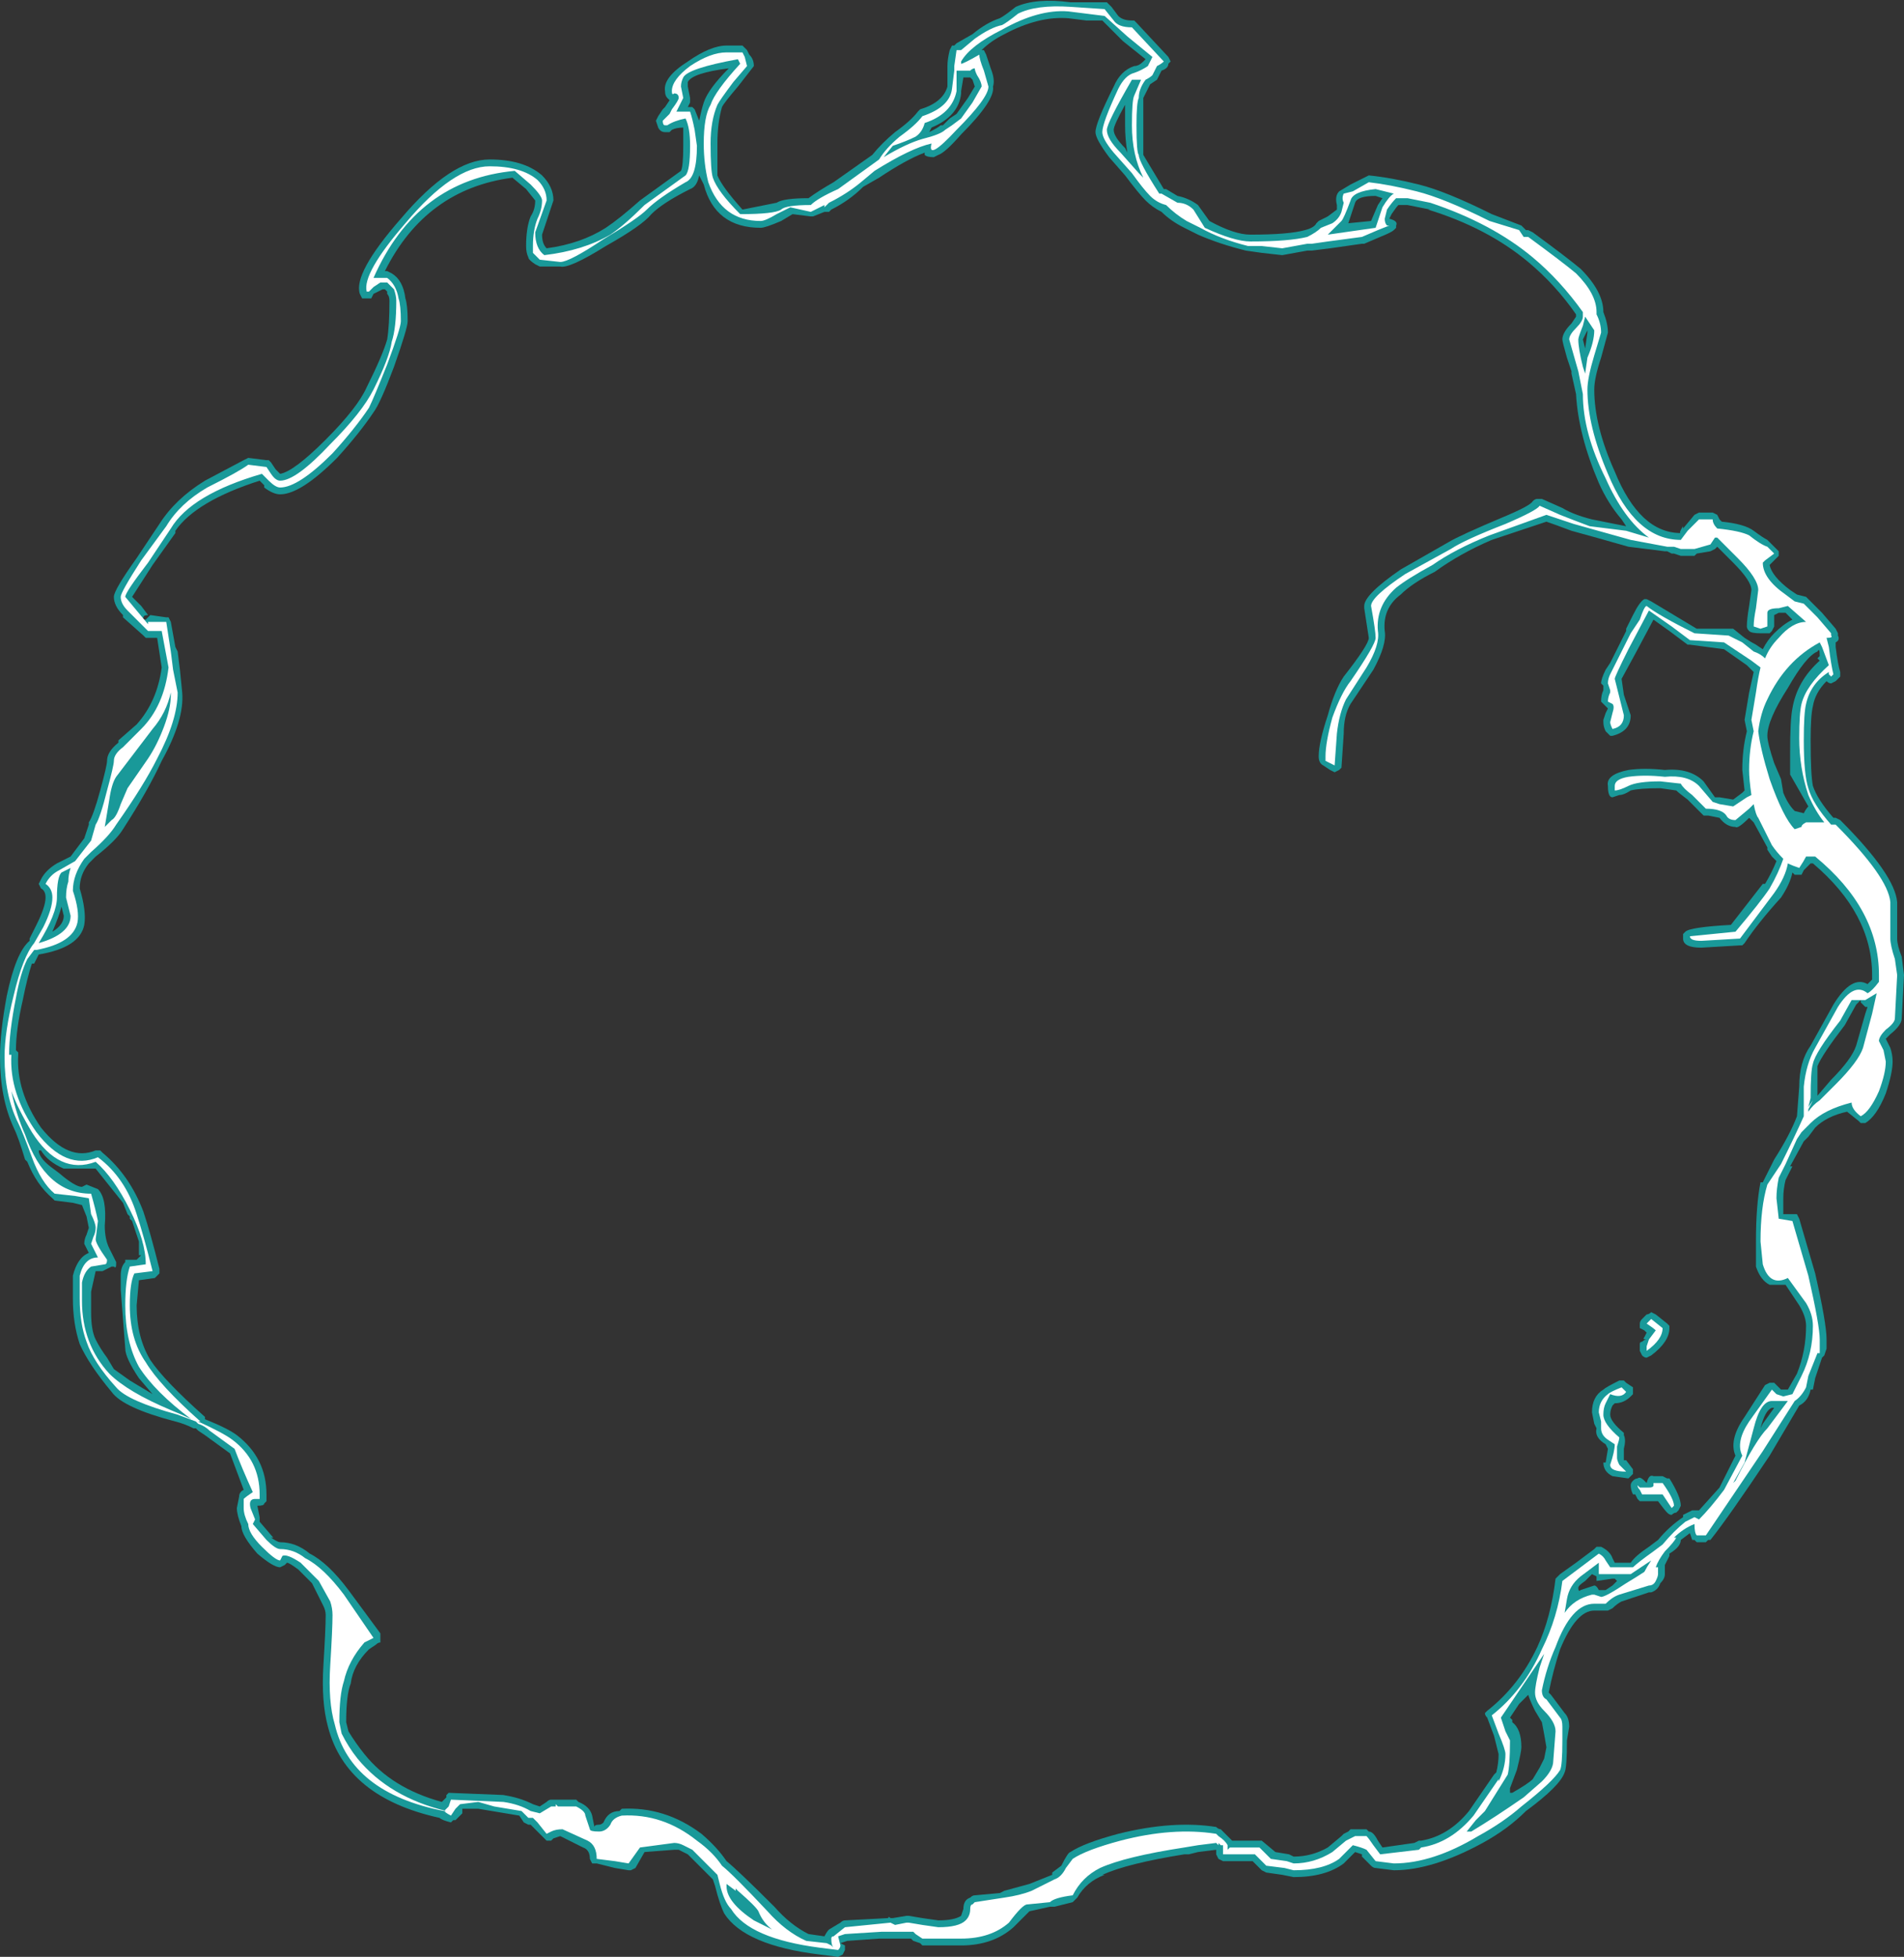 <?xml version="1.0" encoding="UTF-8" standalone="no"?>
<svg xmlns:ffdec="https://www.free-decompiler.com/flash" xmlns:xlink="http://www.w3.org/1999/xlink" ffdec:objectType="shape" height="42.95px" width="41.8px" xmlns="http://www.w3.org/2000/svg">
  <rect width="100%" height="100%" fill="#333333" stroke="none"/>
  <g transform="matrix(1.0, 0.0, 0.0, 1.0, 14.95, 21.85)">
    <path d="M16.2 -17.8 Q16.8 -17.65 17.8 -17.15 L18.45 -16.9 18.55 -16.8 18.6 -16.8 18.7 -16.75 Q19.45 -16.2 19.75 -15.95 20.25 -15.45 20.25 -15.0 20.35 -14.75 20.35 -14.55 L20.2 -14.0 Q20.05 -13.55 20.05 -13.3 20.05 -12.5 20.5 -11.5 21.05 -10.15 21.95 -10.15 21.9 -10.15 22.0 -10.3 L22.0 -10.25 22.25 -10.55 22.35 -10.6 22.65 -10.6 22.75 -10.55 22.8 -10.45 22.85 -10.4 Q23.35 -10.35 23.55 -10.2 23.75 -10.05 23.85 -10.0 L24.1 -9.75 24.1 -9.65 23.9 -9.45 Q23.95 -9.2 24.35 -8.9 L24.5 -8.8 24.7 -8.75 25.05 -8.4 25.35 -8.05 25.4 -7.95 25.4 -7.9 Q25.45 -7.8 25.35 -7.75 L25.35 -7.65 Q25.4 -7.25 25.45 -7.1 L25.45 -7.0 25.35 -6.9 25.25 -6.85 Q25.2 -6.85 25.15 -6.9 24.9 -6.65 24.85 -6.35 24.8 -6.15 24.8 -5.6 24.8 -4.85 24.85 -4.6 24.95 -4.3 25.3 -3.9 L25.35 -3.9 25.45 -3.85 Q26.65 -2.65 26.7 -2.05 L26.7 -1.25 Q26.7 -1.1 26.8 -0.85 L26.85 -0.45 26.8 0.5 Q26.8 0.65 26.55 0.85 L26.45 0.95 26.55 1.15 Q26.6 1.3 26.6 1.45 26.6 1.7 26.45 2.15 26.25 2.65 26.0 2.8 L25.9 2.8 25.85 2.75 25.6 2.55 Q25.15 2.65 24.9 2.9 L24.75 3.1 24.65 3.2 24.35 3.75 24.4 3.75 24.25 4.05 Q24.2 4.25 24.2 4.45 L24.2 4.8 24.5 4.8 24.55 4.9 24.9 6.1 Q25.15 7.2 25.15 7.55 L25.15 7.75 25.1 7.9 25.05 7.95 24.9 8.4 24.85 8.65 24.8 8.65 Q24.75 8.9 24.55 9.0 L23.9 10.1 Q23.0 11.45 22.6 11.95 L22.55 11.95 22.5 12.0 22.3 12.0 22.25 11.95 22.2 11.95 22.15 11.8 21.95 11.95 Q21.95 12.1 21.7 12.25 L21.7 12.3 21.6 12.5 21.6 12.7 Q21.6 12.8 21.5 12.9 21.45 13.05 21.3 13.1 L21.25 13.1 20.65 13.3 Q20.55 13.35 20.45 13.45 L20.35 13.5 20.05 13.5 Q19.65 13.5 19.3 14.35 19.15 14.8 19.05 15.3 L19.1 15.35 19.4 15.75 Q19.5 15.85 19.5 16.05 L19.45 16.35 Q19.45 16.95 19.4 17.05 19.3 17.35 18.55 17.9 18.15 18.3 17.6 18.6 16.5 19.2 15.65 19.2 L15.25 19.15 Q15.2 19.15 15.15 19.1 L14.95 18.9 14.95 18.85 14.8 18.8 14.55 19.05 Q14.15 19.35 13.45 19.35 L13.2 19.3 12.85 19.25 12.75 19.2 12.55 19.0 11.9 19.0 11.8 18.95 11.75 18.85 11.75 18.75 11.35 18.8 11.15 18.85 11.05 18.85 Q9.8 19.05 9.25 19.3 L9.3 19.3 Q8.9 19.45 8.7 19.8 L8.6 19.9 8.2 20.0 8.1 20.0 7.65 20.1 7.3 20.45 Q6.85 20.85 6.15 20.85 L5.3 20.85 5.25 20.8 5.1 20.75 5.05 20.7 4.35 20.7 3.65 20.75 3.5 20.8 3.6 20.85 3.6 20.95 3.55 21.05 3.45 21.1 3.05 21.05 Q1.4 20.85 0.95 20.15 0.85 19.95 0.75 19.55 L0.7 19.4 0.15 18.85 -0.05 18.75 -0.15 18.75 -0.8 18.8 -1.0 19.15 -1.1 19.2 -1.15 19.2 -1.45 19.15 -1.85 19.05 Q-1.9 19.05 -1.95 19.05 L-2.0 18.95 Q-2.0 18.75 -2.15 18.7 L-2.65 18.45 -2.8 18.5 -2.85 18.55 -2.95 18.55 -3.3 18.2 -3.35 18.2 -3.45 18.15 -3.55 18.0 -4.45 17.85 -4.8 17.85 -4.8 17.95 -4.95 18.1 -5.0 18.1 -5.05 18.15 Q-5.25 18.1 -5.3 18.05 -7.35 17.6 -7.75 16.05 -7.9 15.5 -7.85 14.7 -7.8 13.9 -7.8 13.6 -7.8 13.5 -7.85 13.4 L-8.1 12.9 -8.4 12.6 Q-8.6 12.45 -8.65 12.45 L-8.7 12.5 -8.8 12.55 Q-8.95 12.55 -9.3 12.25 -9.65 11.85 -9.65 11.65 -9.75 11.4 -9.75 11.25 L-9.7 11.0 Q-9.7 10.9 -9.6 10.85 L-9.9 10.05 -10.45 9.65 -10.6 9.55 -10.65 9.5 -10.7 9.5 Q-10.9 9.4 -11.1 9.35 -12.25 9.05 -12.5 8.7 -13.0 8.1 -13.2 7.65 -13.35 7.2 -13.35 6.65 -13.35 6.25 -13.35 6.15 -13.25 5.75 -13.0 5.65 L-13.1 5.45 Q-13.1 5.35 -13.05 5.25 L-13.0 5.1 -13.05 4.85 -13.15 4.6 -13.35 4.55 -13.75 4.5 -13.8 4.45 Q-14.15 4.15 -14.35 3.65 L-14.4 3.6 Q-14.55 3.1 -14.65 2.9 -14.95 2.25 -14.95 1.35 -14.95 0.8 -14.8 0.0 -14.6 -0.95 -14.3 -1.2 L-14.3 -1.25 -14.15 -1.55 Q-13.95 -1.95 -13.95 -2.15 -13.95 -2.3 -14.05 -2.35 L-14.1 -2.45 -14.05 -2.55 Q-13.95 -2.75 -13.7 -2.9 L-13.4 -3.05 -13.1 -3.45 -13.0 -3.75 -13.0 -3.8 Q-12.9 -3.95 -12.75 -4.5 -12.6 -5.05 -12.6 -5.15 -12.6 -5.35 -12.35 -5.55 L-12.35 -5.6 -11.95 -5.95 Q-11.5 -6.45 -11.4 -7.2 L-11.5 -7.85 -11.75 -7.85 -11.8 -7.9 -12.25 -8.3 -12.25 -8.35 Q-12.45 -8.55 -12.45 -8.75 -12.45 -8.9 -11.95 -9.6 L-11.45 -10.35 Q-11.1 -10.9 -10.45 -11.3 L-9.6 -11.75 -9.5 -11.8 -9.1 -11.75 -9.05 -11.75 -9.0 -11.7 -8.9 -11.55 -8.8 -11.45 Q-8.5 -11.5 -7.8 -12.2 -7.1 -12.9 -6.9 -13.35 -6.55 -14.05 -6.45 -14.4 -6.4 -14.7 -6.4 -15.25 -6.4 -15.35 -6.45 -15.4 L-6.45 -15.45 -6.5 -15.5 -6.55 -15.5 -6.75 -15.4 -6.8 -15.3 -7.0 -15.3 -7.05 -15.4 Q-7.2 -15.85 -6.15 -17.05 -5.05 -18.35 -4.2 -18.35 -3.45 -18.35 -3.05 -18.0 -2.8 -17.75 -2.8 -17.45 L-3.05 -16.7 Q-3.05 -16.5 -2.95 -16.4 -2.2 -16.5 -1.65 -16.85 -1.35 -17.05 -0.9 -17.45 -0.35 -17.85 0.0 -18.1 0.05 -18.2 0.05 -18.65 L0.05 -19.05 Q-0.1 -19.05 -0.2 -19.0 L-0.25 -18.95 -0.35 -18.95 Q-0.45 -18.95 -0.5 -19.05 L-0.55 -19.2 -0.5 -19.3 -0.4 -19.45 -0.35 -19.5 -0.25 -19.65 -0.3 -19.7 Q-0.35 -19.75 -0.35 -19.85 -0.4 -20.15 0.15 -20.5 0.65 -20.85 1.0 -20.85 L1.35 -20.85 1.45 -20.75 1.5 -20.65 Q1.6 -20.55 1.6 -20.4 L1.25 -19.95 Q0.95 -19.6 0.9 -19.5 0.8 -19.15 0.8 -18.7 0.8 -18.15 0.8 -18.0 0.9 -17.75 1.35 -17.25 L2.1 -17.4 Q2.25 -17.5 2.8 -17.5 3.0 -17.65 3.35 -17.85 L4.2 -18.45 Q4.4 -18.7 4.7 -18.95 5.05 -19.2 5.2 -19.4 L5.25 -19.45 Q5.75 -19.6 5.85 -19.95 L5.85 -20.4 Q5.85 -20.55 5.9 -20.75 L5.95 -20.85 6.0 -20.85 6.05 -20.9 6.4 -21.1 Q6.7 -21.35 7.0 -21.45 7.1 -21.5 7.35 -21.7 7.8 -21.9 8.55 -21.8 L9.35 -21.8 9.45 -21.7 9.6 -21.5 Q9.7 -21.4 9.9 -21.4 L9.95 -21.4 10.0 -21.35 10.7 -20.6 10.75 -20.5 10.7 -20.45 Q10.7 -20.35 10.55 -20.3 L10.45 -20.1 10.3 -20.0 10.15 -19.7 Q10.15 -19.6 10.15 -19.1 L10.15 -18.45 10.6 -17.7 10.65 -17.7 10.9 -17.55 Q11.15 -17.5 11.35 -17.35 L11.6 -17.0 Q12.15 -16.7 12.5 -16.7 13.35 -16.7 13.7 -16.8 13.9 -16.85 13.95 -16.95 L14.0 -17.0 14.2 -17.1 14.4 -17.25 14.4 -17.35 Q14.35 -17.55 14.45 -17.65 L14.7 -17.8 15.1 -18.0 Q15.6 -17.95 16.2 -17.8 M13.75 -16.35 L13.2 -16.25 12.75 -16.3 12.4 -16.35 Q11.8 -16.5 11.35 -16.7 L11.05 -16.85 Q10.75 -17.0 10.55 -17.2 10.35 -17.3 10.2 -17.45 10.05 -17.6 9.75 -18.0 L9.4 -18.4 Q9.1 -18.8 9.1 -18.95 9.1 -19.15 9.5 -19.95 9.65 -20.3 9.95 -20.4 10.05 -20.4 10.15 -20.5 L10.2 -20.55 9.7 -20.95 9.25 -21.4 8.9 -21.4 8.5 -21.45 Q7.85 -21.5 7.1 -21.1 6.8 -20.95 6.6 -20.75 L6.65 -20.75 6.7 -20.65 6.8 -20.35 Q6.9 -20.1 6.85 -19.95 6.9 -19.65 6.15 -18.9 5.8 -18.5 5.65 -18.45 L5.55 -18.4 Q5.4 -18.4 5.35 -18.45 L5.35 -18.5 Q4.95 -18.35 4.35 -17.95 L4.0 -17.75 Q3.7 -17.45 3.3 -17.25 L3.25 -17.2 Q3.2 -17.2 3.15 -17.2 L2.9 -17.1 2.85 -17.1 2.45 -17.15 2.2 -17.0 Q1.85 -16.85 1.75 -16.85 0.75 -16.85 0.5 -17.8 L0.4 -18.0 Q0.35 -17.75 0.2 -17.7 -0.4 -17.4 -0.65 -17.15 -0.85 -16.9 -1.65 -16.45 -2.45 -15.95 -2.65 -16.0 L-3.1 -16.0 -3.2 -16.05 Q-3.35 -16.15 -3.35 -16.2 -3.4 -16.3 -3.4 -16.45 -3.4 -16.85 -3.3 -17.1 -3.2 -17.25 -3.2 -17.45 L-3.4 -17.7 -3.7 -17.95 Q-5.6 -17.7 -6.5 -15.9 L-6.45 -15.9 -6.35 -15.85 Q-6.1 -15.7 -6.05 -15.3 -6.0 -15.15 -6.0 -14.8 -6.0 -14.65 -6.3 -13.8 -6.6 -13.0 -6.75 -12.8 -7.05 -12.35 -7.55 -11.8 -8.35 -11.0 -8.8 -11.0 -8.95 -11.0 -9.15 -11.15 L-9.15 -11.2 -9.25 -11.3 Q-10.65 -10.85 -11.1 -10.2 L-11.1 -10.15 -11.6 -9.45 -12.05 -8.75 -11.85 -8.55 -11.7 -8.35 Q-11.8 -8.35 -11.8 -8.3 L-11.85 -8.15 -11.8 -8.2 -11.8 -8.25 -11.75 -8.25 -11.65 -8.35 -11.3 -8.3 -11.25 -8.3 -11.2 -8.2 -11.1 -7.65 -11.05 -7.55 -11.0 -7.15 -10.95 -6.65 Q-10.9 -6.05 -11.4 -5.15 -11.7 -4.5 -12.25 -3.65 -12.4 -3.4 -12.85 -3.05 L-13.0 -2.9 Q-13.2 -2.65 -13.2 -2.35 -13.05 -1.85 -13.1 -1.55 -13.2 -1.05 -14.1 -0.9 L-14.2 -0.7 -14.25 -0.7 Q-14.35 -0.4 -14.45 0.1 -14.6 0.75 -14.6 1.2 L-14.55 1.25 -14.55 1.3 Q-14.6 2.1 -14.05 2.9 -13.45 3.65 -12.85 3.4 L-12.75 3.4 -12.7 3.45 Q-12.1 3.95 -11.8 4.75 -11.65 5.2 -11.45 6.0 L-11.45 6.1 -11.55 6.2 -11.9 6.25 -11.95 6.8 Q-11.95 7.5 -11.65 8.0 -11.35 8.45 -10.45 9.25 L-10.45 9.3 Q-9.95 9.5 -9.75 9.65 -9.1 10.15 -9.1 10.95 L-9.1 11.0 Q-9.1 11.05 -9.1 11.1 L-9.15 11.15 Q-9.15 11.2 -9.3 11.2 L-9.25 11.45 -9.25 11.55 -8.95 11.9 -9.0 11.9 Q-8.85 12.0 -8.8 12.0 -8.45 12.0 -8.15 12.25 -7.75 12.45 -7.3 13.05 L-6.6 14.0 Q-6.6 14.05 -6.6 14.1 L-6.6 14.2 Q-6.65 14.2 -6.7 14.25 L-6.85 14.35 Q-7.2 14.7 -7.25 15.1 -7.35 15.35 -7.35 15.95 L-7.3 16.15 Q-7.15 16.4 -6.95 16.65 -6.35 17.4 -5.25 17.7 L-5.15 17.6 -5.15 17.55 -5.1 17.5 -3.85 17.55 -3.9 17.55 Q-3.55 17.6 -3.25 17.75 L-3.1 17.8 -2.95 17.7 Q-2.9 17.65 -2.85 17.65 L-2.3 17.65 -2.25 17.7 Q-2.0 17.8 -1.95 18.0 L-1.9 18.25 Q-1.9 18.2 -1.8 18.2 -1.75 18.2 -1.7 18.15 -1.6 17.9 -1.35 17.9 L-1.3 17.85 Q-0.35 17.8 0.45 18.4 0.8 18.7 1.0 19.0 1.25 19.2 2.05 20.0 2.4 20.4 2.8 20.6 L3.15 20.65 Q3.2 20.55 3.25 20.5 L3.5 20.35 Q3.55 20.3 3.6 20.3 L4.55 20.25 Q4.55 20.2 4.6 20.25 L4.65 20.25 4.95 20.2 5.0 20.2 5.3 20.25 5.65 20.3 Q6.0 20.3 6.15 20.2 L6.2 20.05 Q6.2 19.85 6.35 19.8 6.4 19.75 6.45 19.75 L7.0 19.7 7.1 19.65 7.65 19.5 8.15 19.3 8.15 19.25 8.35 19.1 Q8.5 18.8 8.55 18.8 8.85 18.6 9.6 18.4 10.8 18.1 11.75 18.25 11.8 18.3 11.85 18.3 L11.9 18.35 Q12.0 18.45 12.1 18.55 L12.75 18.55 13.05 18.8 13.35 18.85 13.45 18.9 Q13.85 18.9 14.2 18.7 L14.5 18.45 14.55 18.4 14.65 18.35 14.7 18.3 15.05 18.3 15.1 18.35 Q15.2 18.35 15.3 18.55 L15.4 18.7 16.1 18.6 16.2 18.55 16.25 18.55 Q16.85 18.45 17.3 17.9 L17.85 17.1 17.9 17.05 Q17.95 16.85 17.95 16.65 L17.85 16.25 17.7 15.85 Q17.65 15.8 17.65 15.75 L17.7 15.7 Q18.4 15.15 18.8 14.3 19.1 13.65 19.2 12.8 L19.3 12.7 19.65 12.45 20.05 12.15 20.1 12.1 20.2 12.1 Q20.4 12.2 20.45 12.35 L20.5 12.45 20.85 12.45 Q20.95 12.3 21.25 12.1 L21.45 11.95 Q21.7 11.65 22.0 11.45 L22.0 11.4 22.2 11.3 22.35 11.3 22.8 10.8 23.15 10.1 Q23.0 9.75 23.35 9.25 L23.8 8.55 23.9 8.5 24.0 8.5 Q24.05 8.55 24.15 8.65 L24.3 8.65 24.5 8.3 Q24.7 7.8 24.7 7.25 24.7 7.05 24.55 6.8 L24.25 6.35 23.9 6.35 Q23.7 6.25 23.6 5.95 L23.6 5.4 Q23.6 4.6 23.7 4.1 L23.75 4.1 24.0 3.6 Q24.35 3.05 24.5 2.65 L24.55 2.0 Q24.55 1.45 24.8 1.1 L25.3 0.2 Q25.7 -0.45 26.05 -0.25 L26.15 -0.35 26.15 -0.45 Q26.15 -1.8 24.85 -2.9 L24.8 -2.9 24.65 -2.75 24.6 -2.65 Q24.55 -2.65 24.5 -2.65 L24.45 -2.65 24.4 -2.7 Q24.35 -2.45 24.15 -2.15 23.65 -1.6 23.35 -1.15 L23.3 -1.1 23.25 -1.1 22.4 -1.05 Q22.0 -1.05 22.0 -1.25 L22.0 -1.35 22.05 -1.4 Q22.15 -1.5 23.05 -1.55 L23.75 -2.45 23.8 -2.45 Q23.95 -2.7 24.05 -2.95 L23.95 -3.05 23.85 -3.2 23.85 -3.25 23.55 -3.8 23.45 -3.9 Q23.2 -3.65 23.15 -3.7 22.95 -3.7 22.8 -3.9 L22.55 -3.95 22.45 -3.95 22.1 -4.3 Q21.9 -4.45 21.85 -4.5 L21.5 -4.55 Q21.05 -4.55 20.85 -4.5 20.7 -4.4 20.6 -4.4 L20.45 -4.35 Q20.35 -4.35 20.35 -4.6 20.3 -4.85 20.8 -4.95 21.15 -5.0 21.6 -4.95 22.15 -5.0 22.45 -4.7 L22.7 -4.35 22.8 -4.35 23.1 -4.3 23.3 -4.45 23.35 -4.5 23.3 -4.95 Q23.3 -5.4 23.4 -5.8 L23.35 -6.05 23.45 -6.65 23.55 -7.1 23.4 -7.25 22.9 -7.6 22.15 -7.7 22.1 -7.7 21.7 -8.0 21.35 -8.25 20.95 -7.5 20.65 -6.95 20.7 -6.6 20.85 -6.15 Q20.85 -5.8 20.45 -5.7 L20.4 -5.7 20.3 -5.8 Q20.25 -5.9 20.25 -6.0 L20.25 -6.05 20.3 -6.2 20.35 -6.3 20.2 -6.45 Q20.2 -6.6 20.25 -6.7 L20.25 -6.8 20.2 -6.85 Q20.2 -6.95 20.3 -7.15 L20.4 -7.3 20.75 -8.0 20.75 -8.05 20.9 -8.35 Q21.05 -8.65 21.15 -8.7 L21.2 -8.7 21.3 -8.65 Q21.55 -8.5 22.3 -8.05 L23.1 -8.05 23.35 -7.85 Q23.5 -7.75 23.6 -7.7 L23.75 -7.6 Q23.85 -7.8 24.0 -7.95 24.2 -8.15 24.4 -8.25 L24.25 -8.4 24.1 -8.4 24.0 -8.35 24.0 -8.1 23.95 -8.0 23.9 -7.95 23.7 -7.95 Q23.5 -7.95 23.45 -8.0 23.4 -8.05 23.4 -8.1 23.4 -8.25 23.45 -8.55 L23.5 -8.9 Q23.5 -9.1 23.1 -9.5 L22.75 -9.85 22.7 -9.8 22.6 -9.75 22.3 -9.7 22.25 -9.65 21.95 -9.65 21.8 -9.7 21.75 -9.7 21.65 -9.75 21.6 -9.75 20.8 -9.85 Q20.1 -10.05 19.55 -10.2 19.15 -10.35 19.0 -10.4 18.1 -10.1 17.8 -10.0 17.1 -9.7 16.55 -9.3 16.05 -9.05 15.8 -8.8 15.4 -8.5 15.45 -8.0 15.5 -7.7 15.2 -7.15 L14.7 -6.4 Q14.55 -6.15 14.55 -5.75 L14.5 -5.0 14.45 -4.95 14.35 -4.9 14.25 -4.95 14.1 -5.05 Q14.0 -5.1 14.0 -5.25 14.0 -5.55 14.2 -6.15 14.35 -6.7 14.55 -7.0 15.1 -7.7 15.1 -7.85 L15.0 -8.5 15.0 -8.55 Q15.0 -8.8 15.8 -9.35 L16.85 -9.95 Q17.1 -10.1 18.05 -10.5 18.65 -10.75 18.7 -10.85 18.75 -10.9 18.8 -10.9 L18.9 -10.9 19.35 -10.7 Q19.6 -10.55 20.0 -10.45 L20.75 -10.3 20.65 -10.45 Q20.35 -10.8 20.15 -11.25 19.7 -12.3 19.65 -13.2 L19.55 -13.65 19.55 -13.7 19.45 -14.0 Q19.35 -14.35 19.35 -14.4 19.35 -14.55 19.55 -14.75 L19.65 -14.9 19.65 -14.95 Q19.2 -15.6 18.6 -16.1 17.7 -16.85 16.4 -17.25 L16.45 -17.25 15.95 -17.35 15.75 -17.35 Q15.7 -17.3 15.6 -17.15 L15.55 -17.05 Q15.75 -17.0 15.7 -16.9 L15.7 -16.85 15.65 -16.8 Q15.6 -16.75 15.35 -16.65 L15.0 -16.5 14.95 -16.5 14.25 -16.4 13.85 -16.35 13.75 -16.35 M15.3 -17.35 L15.4 -17.5 15.25 -17.55 Q14.85 -17.55 14.8 -17.4 L14.65 -16.95 15.15 -17.0 15.3 -17.35 M19.9 -14.55 L19.9 -14.6 19.8 -14.4 19.85 -14.2 19.9 -14.55 M5.7 -19.1 L5.75 -19.1 5.9 -19.25 6.05 -19.35 6.3 -19.7 6.45 -19.95 6.4 -20.1 6.35 -20.15 6.2 -20.15 6.15 -19.85 6.15 -19.8 Q6.1 -19.3 5.5 -19.05 L5.45 -18.95 Q5.65 -19.05 5.7 -19.1 M0.15 -19.95 L0.2 -19.7 0.2 -19.6 0.15 -19.5 0.25 -19.5 0.3 -19.45 0.4 -19.2 Q0.45 -19.45 0.5 -19.6 0.6 -19.9 1.05 -20.35 0.25 -20.25 0.15 -20.05 L0.15 -19.95 M9.75 -19.1 L9.75 -19.55 Q9.5 -19.1 9.5 -19.0 9.5 -18.85 9.75 -18.6 L9.8 -18.5 Q9.75 -18.8 9.75 -19.1 M24.95 -7.4 L25.0 -7.45 Q25.0 -7.65 24.95 -7.55 24.7 -7.45 24.3 -6.75 23.85 -6.05 23.85 -5.7 23.85 -5.55 24.0 -5.1 L24.15 -4.75 24.2 -4.45 Q24.3 -4.2 24.45 -4.05 L24.65 -4.0 Q24.7 -4.1 24.75 -4.15 L24.35 -4.85 Q24.35 -4.95 24.35 -5.35 24.35 -6.05 24.4 -6.3 24.5 -6.9 25.0 -7.35 L24.95 -7.4 M25.95 0.2 L25.9 0.15 25.9 0.1 25.8 0.2 25.55 0.65 Q25.05 1.3 24.95 1.55 24.95 1.65 24.95 2.2 L25.25 1.85 Q25.7 1.4 25.8 1.1 L26.0 0.4 26.05 0.25 26.0 0.25 25.95 0.2 M23.95 9.05 Q23.8 9.1 23.7 9.5 L23.75 9.4 24.0 9.05 23.95 9.05 M21.3 6.95 L21.4 7.0 21.65 7.2 21.7 7.25 21.7 7.3 Q21.7 7.6 21.3 7.9 L21.2 7.95 Q21.15 7.95 21.1 7.9 L21.05 7.8 21.05 7.65 Q21.05 7.6 21.1 7.6 21.15 7.55 21.2 7.55 21.1 7.55 21.15 7.5 L21.2 7.4 21.15 7.35 21.05 7.3 21.05 7.2 Q21.05 7.15 21.1 7.1 L21.2 7.0 Q21.25 7.0 21.3 6.95 M20.7 8.45 L20.75 8.5 20.9 8.6 20.9 8.75 20.85 8.8 Q20.7 8.95 20.5 8.95 L20.45 9.0 Q20.4 9.1 20.4 9.2 20.4 9.35 20.7 9.6 L20.7 9.65 Q20.75 9.75 20.7 9.95 L20.7 10.2 20.75 10.2 20.9 10.4 20.9 10.5 20.8 10.6 20.45 10.55 Q20.25 10.45 20.25 10.25 L20.3 10.25 20.35 9.95 20.3 9.85 Q20.05 9.7 20.1 9.5 L20.05 9.4 20.0 9.15 Q20.0 8.8 20.25 8.65 20.3 8.6 20.6 8.45 L20.7 8.45 M21.4 10.55 L21.55 10.55 21.65 10.6 21.7 10.6 Q21.95 11.0 21.95 11.2 L21.9 11.3 21.85 11.35 Q21.8 11.35 21.75 11.4 21.7 11.4 21.65 11.35 21.6 11.3 21.45 11.1 L21.05 11.1 21.0 11.05 20.95 10.95 20.9 10.95 Q20.85 10.85 20.85 10.75 20.85 10.7 20.9 10.65 20.95 10.6 21.0 10.6 21.05 10.55 21.15 10.65 L21.2 10.7 Q21.25 10.5 21.35 10.55 L21.4 10.55 M20.1 12.75 L20.0 12.7 19.85 12.85 Q19.7 12.95 19.7 13.0 19.7 13.1 19.75 13.05 L20.05 12.95 Q20.1 12.95 20.15 13.05 L20.3 13.05 20.45 12.95 20.55 12.85 20.5 12.8 20.45 12.8 20.1 12.85 20.1 12.75 M18.2 15.85 L18.25 15.9 18.25 15.95 Q18.45 16.1 18.45 16.5 18.45 16.6 18.35 17.0 L18.2 17.4 18.2 17.5 18.25 17.5 Q18.6 17.3 18.7 17.2 L18.85 16.95 18.95 16.75 19.0 16.5 Q18.95 16.2 18.9 15.95 L18.75 15.7 Q18.65 15.5 18.6 15.35 L18.4 15.55 18.2 15.85 M-13.55 -1.75 L-13.6 -1.95 Q-13.65 -1.75 -13.8 -1.4 -13.55 -1.55 -13.55 -1.75 M-14.05 3.4 L-14.1 3.4 Q-14.1 3.55 -13.85 3.75 L-13.65 3.9 Q-13.3 4.2 -13.15 4.2 L-13.05 4.15 -12.8 4.25 Q-12.6 4.45 -12.65 5.05 -12.65 5.35 -12.55 5.55 -12.45 5.75 -12.4 5.85 L-12.4 5.9 Q-12.4 6.0 -12.45 5.95 L-12.5 5.95 -12.7 6.05 -12.85 6.05 -12.95 6.5 -12.95 6.95 Q-12.95 7.35 -12.85 7.55 -12.75 7.75 -12.6 7.95 L-12.45 8.2 -12.1 8.45 -11.6 8.75 -11.9 8.4 Q-12.2 7.95 -12.2 7.75 L-12.3 6.45 -12.3 6.15 Q-12.3 5.95 -12.2 5.85 L-12.2 5.8 -11.95 5.8 -11.85 5.7 -11.9 5.7 -11.9 5.4 -12.05 4.95 -12.1 4.9 -12.1 4.85 -12.15 4.8 -12.25 4.55 -12.85 3.8 -13.55 3.8 Q-13.9 3.65 -14.05 3.4" fill="#00ffff" fill-opacity="0.502" fill-rule="evenodd" stroke="none"/>
    <path d="M14.3 -16.95 Q14.45 -17.05 14.5 -17.2 L14.55 -17.4 Q14.5 -17.5 14.55 -17.6 L14.75 -17.65 15.1 -17.85 Q15.55 -17.8 16.15 -17.65 16.75 -17.5 17.75 -17.0 L18.4 -16.8 18.5 -16.65 18.6 -16.65 Q19.35 -16.1 19.65 -15.85 20.1 -15.4 20.1 -15.0 L20.1 -14.95 Q20.2 -14.75 20.2 -14.55 L20.05 -14.05 Q19.9 -13.55 19.9 -13.3 19.9 -12.5 20.35 -11.45 20.95 -10.0 21.95 -10.0 L22.1 -10.2 22.35 -10.45 22.65 -10.45 Q22.65 -10.35 22.75 -10.25 23.25 -10.2 23.45 -10.1 23.7 -9.9 23.85 -9.85 L24.0 -9.7 23.8 -9.55 23.75 -9.5 Q23.75 -9.15 24.25 -8.8 L24.45 -8.65 24.65 -8.6 24.95 -8.3 25.25 -7.95 25.25 -7.9 Q25.3 -7.85 25.15 -7.85 L25.2 -7.65 Q25.25 -7.25 25.3 -7.05 L25.25 -7.0 25.2 -7.05 25.2 -7.1 Q24.8 -6.85 24.7 -6.4 24.65 -6.2 24.65 -5.6 24.65 -4.85 24.75 -4.55 24.85 -4.2 25.25 -3.75 L25.35 -3.75 Q26.5 -2.6 26.55 -2.05 L26.55 -1.25 Q26.55 -1.1 26.65 -0.8 L26.7 -0.45 26.65 0.5 Q26.65 0.6 26.45 0.75 26.3 0.9 26.3 1.0 L26.4 1.2 26.45 1.45 Q26.45 1.7 26.3 2.1 26.1 2.55 25.9 2.65 25.7 2.5 25.7 2.35 25.1 2.5 24.8 2.8 L24.6 3.0 24.5 3.15 24.25 3.7 24.1 4.0 Q24.05 4.25 24.05 4.45 L24.1 4.9 24.4 4.95 24.75 6.15 Q25.0 7.25 25.0 7.55 L25.0 7.85 24.95 7.85 24.75 8.35 24.7 8.6 Q24.6 8.8 24.45 8.9 L23.75 10.0 22.5 11.85 22.3 11.85 Q22.25 11.8 22.25 11.6 22.0 11.7 21.8 11.9 L21.85 11.9 Q21.8 12.0 21.6 12.2 21.45 12.4 21.4 12.55 L21.45 12.55 21.45 12.7 Q21.45 12.75 21.4 12.85 21.35 12.95 21.25 12.95 L20.6 13.15 Q20.45 13.2 20.3 13.35 L20.05 13.35 Q19.55 13.35 19.2 14.3 19.0 14.75 18.9 15.25 18.9 15.4 19.0 15.45 L19.3 15.85 Q19.35 15.9 19.35 16.05 L19.35 16.35 Q19.35 16.9 19.3 17.0 19.15 17.25 18.45 17.8 18.05 18.15 17.5 18.45 16.5 19.05 15.65 19.05 L15.25 19.0 15.05 18.75 Q14.95 18.7 14.75 18.65 L14.45 18.95 Q14.1 19.2 13.45 19.2 L13.25 19.15 12.85 19.1 12.6 18.85 11.9 18.85 11.9 18.65 11.85 18.65 11.8 18.6 11.8 18.65 11.75 18.6 11.35 18.65 11.05 18.7 Q9.75 18.9 9.2 19.15 8.8 19.35 8.6 19.75 8.2 19.8 8.1 19.9 L7.6 19.95 Q7.5 19.95 7.2 20.35 6.8 20.7 6.15 20.7 L5.3 20.7 5.15 20.6 5.1 20.55 4.4 20.55 3.6 20.6 3.45 20.65 3.5 20.85 Q3.5 20.9 3.45 20.95 L3.05 20.9 Q1.5 20.7 1.1 20.05 0.95 19.9 0.85 19.5 L0.8 19.3 0.25 18.75 Q0.15 18.7 0.05 18.65 -0.05 18.6 -0.15 18.6 L-0.9 18.7 -1.15 19.05 -1.45 19.0 -1.85 18.95 Q-1.85 18.65 -2.05 18.55 L-2.6 18.3 Q-2.75 18.3 -2.85 18.35 L-2.95 18.4 -3.15 18.15 -3.25 18.05 -3.35 18.05 -3.5 17.9 -4.1 17.8 -4.45 17.7 -4.85 17.75 -4.95 17.85 -5.05 18.0 Q-5.15 17.95 -5.2 17.9 L-5.1 17.8 -5.05 17.65 -3.9 17.7 Q-3.55 17.75 -3.3 17.9 L-3.1 17.95 -2.85 17.8 -2.75 17.8 -2.75 17.75 -2.7 17.8 -2.3 17.8 Q-2.1 17.9 -2.1 18.0 L-2.0 18.3 Q-2.0 18.35 -1.8 18.35 -1.65 18.35 -1.55 18.2 -1.5 18.05 -1.3 18.0 -0.4 17.95 0.35 18.55 0.7 18.8 0.9 19.1 1.15 19.3 1.9 20.1 2.3 20.55 2.75 20.75 L3.2 20.8 3.3 20.85 3.35 20.9 Q3.3 20.85 3.3 20.7 3.3 20.65 3.35 20.65 L3.6 20.45 4.6 20.35 4.7 20.4 4.95 20.35 5.0 20.35 5.3 20.4 5.65 20.45 Q6.1 20.45 6.25 20.3 6.35 20.2 6.35 20.05 6.35 19.95 6.4 19.95 L6.45 19.9 7.1 19.8 Q7.45 19.75 7.7 19.65 L8.2 19.4 Q8.35 19.35 8.45 19.15 L8.6 18.95 Q8.9 18.75 9.65 18.55 10.8 18.25 11.75 18.4 L11.8 18.45 Q11.95 18.55 12.0 18.65 L12.0 18.75 12.05 18.7 12.7 18.7 12.95 18.95 13.3 19.0 13.45 19.05 Q13.9 19.05 14.3 18.8 L14.6 18.55 14.8 18.45 15.05 18.45 Q15.1 18.5 15.2 18.65 L15.35 18.85 16.2 18.75 16.25 18.7 Q16.9 18.6 17.4 18.0 L17.95 17.2 17.95 17.25 Q18.1 16.95 18.1 16.65 18.1 16.55 17.95 16.2 L17.8 15.8 Q18.5 15.25 18.9 14.35 19.25 13.65 19.35 12.85 L20.15 12.25 Q20.25 12.3 20.3 12.4 L20.4 12.55 20.9 12.55 Q21.0 12.45 21.35 12.2 L21.55 12.05 Q21.8 11.75 22.05 11.55 L22.25 11.45 22.35 11.5 Q22.6 11.25 22.9 10.85 L23.3 10.1 Q23.15 9.8 23.45 9.35 L23.95 8.65 24.05 8.75 24.2 8.8 24.4 8.75 24.6 8.35 Q24.85 7.85 24.85 7.25 24.85 7.0 24.7 6.75 L24.3 6.2 Q23.9 6.4 23.75 5.9 L23.7 5.4 Q23.7 4.65 23.85 4.15 L24.15 3.7 Q24.45 3.1 24.65 2.65 L24.65 2.0 Q24.7 1.5 24.9 1.15 L25.4 0.25 Q25.75 -0.3 26.05 -0.05 26.15 -0.1 26.3 -0.3 L26.3 -0.45 Q26.3 -1.9 24.9 -3.05 L24.7 -3.05 Q24.65 -2.95 24.55 -2.8 24.4 -2.85 24.3 -2.9 24.25 -2.6 24.0 -2.25 L23.25 -1.25 22.4 -1.2 Q22.15 -1.2 22.15 -1.3 L23.15 -1.4 Q23.7 -2.05 23.9 -2.35 24.1 -2.7 24.2 -3.0 24.05 -3.15 23.95 -3.3 L23.65 -3.9 Q23.6 -3.95 23.55 -4.2 L23.45 -4.1 23.15 -3.85 Q23.0 -3.85 22.95 -3.95 22.85 -4.1 22.5 -4.1 L22.2 -4.4 Q22.0 -4.55 21.95 -4.65 L21.5 -4.7 Q21.0 -4.7 20.8 -4.6 20.6 -4.5 20.5 -4.5 L20.5 -4.6 Q20.5 -4.75 20.8 -4.8 21.15 -4.85 21.6 -4.8 22.1 -4.85 22.35 -4.6 L22.65 -4.25 22.8 -4.2 23.1 -4.15 23.4 -4.35 23.5 -4.4 Q23.45 -4.75 23.45 -4.95 23.45 -5.4 23.55 -5.8 L23.5 -6.05 23.6 -6.65 Q23.65 -7.0 23.7 -7.2 L23.5 -7.35 22.9 -7.75 22.15 -7.8 21.75 -8.1 21.25 -8.45 20.8 -7.6 Q20.5 -7.0 20.5 -6.95 L20.7 -6.15 Q20.7 -5.9 20.45 -5.85 20.4 -5.95 20.4 -6.0 L20.45 -6.2 Q20.5 -6.35 20.45 -6.4 L20.35 -6.45 Q20.35 -6.55 20.4 -6.65 L20.4 -6.7 20.35 -6.85 Q20.35 -6.95 20.4 -7.05 L20.85 -7.95 21.05 -8.25 Q21.15 -8.55 21.2 -8.55 21.45 -8.35 22.25 -7.95 L23.0 -7.9 23.3 -7.75 23.55 -7.55 Q23.7 -7.5 23.8 -7.4 23.9 -7.65 24.1 -7.85 24.4 -8.2 24.7 -8.2 L24.3 -8.55 24.1 -8.5 Q23.85 -8.5 23.85 -8.4 L23.85 -8.1 23.7 -8.05 23.55 -8.1 Q23.55 -8.25 23.6 -8.5 L23.65 -8.9 Q23.65 -9.15 23.2 -9.6 L22.75 -10.05 22.7 -10.05 22.6 -9.9 22.25 -9.8 21.95 -9.8 21.8 -9.85 21.65 -9.85 20.85 -10.0 19.6 -10.35 Q19.15 -10.5 19.0 -10.55 L17.75 -10.1 Q17.0 -9.8 16.5 -9.45 15.95 -9.15 15.7 -8.95 15.25 -8.55 15.3 -8.0 15.35 -7.7 15.05 -7.2 L14.6 -6.5 Q14.45 -6.2 14.4 -5.75 L14.35 -5.05 14.15 -5.15 Q14.15 -5.2 14.15 -5.25 14.15 -5.55 14.3 -6.1 14.5 -6.65 14.7 -6.9 15.25 -7.7 15.25 -7.85 15.25 -8.0 15.15 -8.55 15.15 -8.75 15.9 -9.25 L16.9 -9.8 Q17.2 -10.0 18.1 -10.35 18.8 -10.65 18.85 -10.75 L19.3 -10.55 Q19.55 -10.45 19.95 -10.3 L20.75 -10.2 21.25 -10.05 Q20.7 -10.45 20.3 -11.35 19.8 -12.35 19.8 -13.2 L19.7 -13.7 19.5 -14.4 Q19.5 -14.5 19.65 -14.65 19.8 -14.8 19.8 -14.9 L19.8 -15.0 Q19.3 -15.7 18.7 -16.2 17.8 -16.95 16.45 -17.4 L15.95 -17.5 15.7 -17.5 Q15.6 -17.4 15.5 -17.25 L15.45 -17.05 Q15.45 -16.95 15.5 -16.9 L15.55 -16.9 15.3 -16.8 14.95 -16.65 14.2 -16.55 13.85 -16.5 13.75 -16.5 13.2 -16.4 12.75 -16.45 12.45 -16.45 Q11.85 -16.6 11.4 -16.85 L11.1 -17.0 Q10.85 -17.15 10.65 -17.35 10.45 -17.4 10.3 -17.55 10.15 -17.7 9.9 -18.05 L9.5 -18.5 Q9.25 -18.8 9.25 -18.95 9.25 -19.15 9.6 -19.9 9.75 -20.2 9.95 -20.25 10.1 -20.3 10.25 -20.4 L10.35 -20.6 9.8 -21.05 9.3 -21.5 8.5 -21.6 Q7.85 -21.65 7.05 -21.2 6.35 -20.85 6.15 -20.5 L6.15 -20.45 Q6.2 -20.45 6.55 -20.65 6.55 -20.55 6.65 -20.3 L6.75 -19.95 Q6.75 -19.7 6.05 -19.0 5.4 -18.3 5.5 -18.7 5.05 -18.6 4.25 -18.1 L3.95 -17.85 Q3.65 -17.6 3.25 -17.4 L3.15 -17.3 3.15 -17.35 2.85 -17.2 2.4 -17.3 2.1 -17.15 Q1.85 -17.0 1.75 -17.0 0.9 -17.0 0.6 -17.85 0.5 -18.25 0.5 -18.7 0.5 -19.3 0.65 -19.55 0.75 -19.85 1.3 -20.45 L1.25 -20.55 Q0.15 -20.35 0.05 -20.15 0.0 -20.05 0.0 -19.95 L0.05 -19.7 -0.1 -19.4 0.2 -19.4 Q0.25 -19.25 0.3 -19.0 L0.35 -18.65 Q0.35 -17.95 0.1 -17.85 -0.5 -17.5 -0.75 -17.25 -0.95 -17.05 -1.7 -16.6 -2.45 -16.1 -2.65 -16.1 L-3.1 -16.15 -3.25 -16.3 Q-3.25 -16.35 -3.25 -16.45 -3.25 -16.8 -3.15 -17.05 -3.05 -17.25 -3.05 -17.45 -3.05 -17.55 -3.3 -17.8 L-3.65 -18.1 Q-5.8 -17.9 -6.75 -15.75 L-6.45 -15.75 Q-6.25 -15.6 -6.2 -15.3 -6.15 -15.15 -6.15 -14.8 -6.15 -14.65 -6.45 -13.85 -6.75 -13.1 -6.85 -12.9 -7.15 -12.45 -7.65 -11.9 -8.4 -11.15 -8.8 -11.15 -8.9 -11.15 -9.05 -11.3 L-9.2 -11.45 Q-10.75 -11.0 -11.2 -10.25 L-11.7 -9.5 Q-12.2 -8.85 -12.2 -8.75 L-11.7 -8.15 -11.7 -8.2 -11.3 -8.2 -11.2 -7.55 -11.15 -7.15 -11.05 -6.65 Q-11.05 -6.05 -11.5 -5.2 -11.8 -4.6 -12.4 -3.75 -12.55 -3.5 -12.95 -3.15 L-13.1 -3.0 Q-13.35 -2.65 -13.35 -2.3 -13.2 -1.85 -13.25 -1.6 -13.35 -1.15 -14.15 -1.0 L-14.2 -1.0 -14.35 -0.8 Q-14.5 -0.5 -14.6 0.05 -14.75 0.8 -14.75 1.3 L-14.7 1.3 Q-14.75 2.15 -14.15 3.0 -13.5 3.85 -12.8 3.55 -12.2 4.0 -11.95 4.8 -11.8 5.25 -11.6 6.05 L-12.0 6.1 Q-12.1 6.3 -12.1 6.8 -12.1 7.55 -11.75 8.05 -11.45 8.55 -10.55 9.35 L-10.6 9.35 Q-10.05 9.6 -9.85 9.75 -9.25 10.2 -9.25 10.95 L-9.25 11.05 -9.35 11.05 Q-9.5 11.05 -9.45 11.25 L-9.35 11.5 -9.4 11.6 -9.1 11.95 Q-8.9 12.15 -8.8 12.15 -8.5 12.15 -8.25 12.35 -7.85 12.55 -7.4 13.15 L-6.75 14.1 -6.95 14.2 Q-7.3 14.6 -7.4 15.05 -7.5 15.35 -7.5 15.95 L-7.45 16.2 Q-7.3 16.5 -7.1 16.75 -6.4 17.6 -5.15 17.9 L-5.2 17.9 Q-7.25 17.5 -7.6 16.0 -7.75 15.5 -7.7 14.7 -7.65 13.9 -7.65 13.6 -7.65 13.45 -7.7 13.3 L-7.95 12.85 -8.35 12.45 Q-8.65 12.25 -8.75 12.3 L-8.8 12.4 Q-8.9 12.4 -9.2 12.1 -9.5 11.8 -9.5 11.6 -9.6 11.4 -9.6 11.25 L-9.6 11.05 Q-9.55 11.0 -9.4 10.9 -9.65 10.35 -9.8 9.95 L-10.35 9.55 Q-10.45 9.45 -10.6 9.4 L-10.65 9.35 -11.05 9.2 Q-12.15 8.9 -12.4 8.6 -12.9 8.05 -13.05 7.6 -13.2 7.2 -13.2 6.65 L-13.2 6.15 Q-13.1 5.75 -12.8 5.75 -12.9 5.55 -12.95 5.45 L-12.9 5.3 Q-12.85 5.2 -12.85 5.1 -12.85 5.0 -12.95 4.8 L-13.0 4.45 -13.3 4.4 -13.75 4.35 Q-14.05 4.1 -14.25 3.55 -14.45 3.0 -14.55 2.8 -14.85 2.2 -14.85 1.35 -14.85 0.8 -14.65 0.0 -14.45 -0.85 -14.2 -1.15 L-14.0 -1.5 Q-13.8 -1.9 -13.8 -2.15 -13.8 -2.35 -13.95 -2.45 -13.85 -2.65 -13.65 -2.75 L-13.3 -2.95 -12.95 -3.4 -12.85 -3.75 Q-12.75 -3.9 -12.6 -4.5 -12.45 -5.05 -12.45 -5.15 -12.45 -5.3 -12.25 -5.45 -12.0 -5.7 -11.85 -5.85 -11.35 -6.35 -11.25 -7.2 L-11.4 -8.0 -11.7 -8.0 -12.15 -8.45 Q-12.3 -8.6 -12.3 -8.75 -12.3 -8.85 -11.85 -9.55 L-11.3 -10.3 Q-11.0 -10.8 -10.4 -11.15 -9.7 -11.5 -9.5 -11.65 L-9.1 -11.6 -9.0 -11.45 Q-8.9 -11.3 -8.8 -11.3 -8.45 -11.3 -7.7 -12.1 -7.0 -12.8 -6.75 -13.3 -6.4 -14.0 -6.35 -14.35 -6.25 -14.65 -6.25 -15.25 -6.25 -15.35 -6.3 -15.5 L-6.45 -15.65 -6.6 -15.65 -6.75 -15.55 -6.85 -15.45 -6.9 -15.45 Q-7.0 -15.85 -6.05 -16.95 -5.0 -18.2 -4.2 -18.2 -3.5 -18.2 -3.15 -17.9 -2.95 -17.7 -2.95 -17.45 L-3.2 -16.75 Q-3.2 -16.4 -3.0 -16.25 -2.15 -16.35 -1.55 -16.7 -1.25 -16.9 -0.8 -17.35 L0.1 -18.0 Q0.2 -18.1 0.2 -18.65 0.2 -19.05 0.1 -19.25 -0.15 -19.2 -0.3 -19.1 L-0.35 -19.1 Q-0.4 -19.1 -0.4 -19.2 L-0.25 -19.35 -0.2 -19.45 Q-0.05 -19.65 -0.05 -19.7 -0.05 -19.8 -0.15 -19.8 -0.2 -19.75 -0.2 -19.85 -0.2 -20.1 0.2 -20.4 0.65 -20.7 1.0 -20.7 L1.35 -20.7 1.4 -20.6 1.45 -20.4 1.15 -20.05 Q0.85 -19.65 0.8 -19.55 0.65 -19.2 0.65 -18.7 0.65 -18.1 0.7 -17.95 0.8 -17.65 1.3 -17.15 2.05 -17.15 2.2 -17.25 2.3 -17.35 2.85 -17.35 3.0 -17.5 3.45 -17.7 L4.35 -18.35 Q4.5 -18.6 4.8 -18.85 5.15 -19.1 5.3 -19.3 5.9 -19.5 5.95 -19.9 L6.0 -20.3 6.0 -20.4 6.05 -20.75 6.15 -20.75 6.45 -21.0 Q6.8 -21.25 7.05 -21.3 7.15 -21.35 7.4 -21.55 7.8 -21.75 8.55 -21.7 L9.3 -21.65 9.5 -21.4 Q9.6 -21.25 9.9 -21.25 L10.6 -20.5 Q10.55 -20.45 10.45 -20.4 L10.35 -20.2 Q10.3 -20.15 10.2 -20.1 10.05 -19.9 10.05 -19.7 10.0 -19.6 10.0 -19.1 10.0 -18.5 10.05 -18.45 10.05 -18.3 10.5 -17.6 L10.55 -17.6 10.9 -17.4 Q11.1 -17.4 11.25 -17.25 L11.5 -16.85 Q12.15 -16.55 12.5 -16.55 13.35 -16.55 13.75 -16.65 13.95 -16.75 14.05 -16.85 L14.3 -16.95 M15.4 -17.3 Q15.55 -17.55 15.65 -17.6 L15.25 -17.7 Q14.75 -17.65 14.7 -17.45 14.55 -17.05 14.5 -17.0 L14.2 -16.7 15.25 -16.85 15.4 -17.3 M19.8 -14.7 Q19.7 -14.45 19.7 -14.4 19.7 -14.2 19.8 -13.8 L19.85 -13.65 19.9 -14.0 Q20.05 -14.35 20.05 -14.6 L19.85 -14.9 19.8 -14.7 M5.3 -18.8 Q5.7 -18.9 5.8 -19.0 L5.95 -19.1 6.15 -19.25 6.4 -19.6 6.6 -19.95 Q6.6 -20.05 6.5 -20.2 6.45 -20.3 6.45 -20.35 6.4 -20.35 6.35 -20.3 L6.05 -20.3 6.05 -19.85 Q5.95 -19.35 5.35 -19.15 5.3 -18.95 5.15 -18.85 4.95 -18.75 4.65 -18.65 L4.45 -18.4 Q4.95 -18.7 5.3 -18.8 M9.9 -20.1 Q9.35 -19.15 9.35 -19.0 9.35 -18.8 9.65 -18.5 L10.05 -18.05 10.15 -17.95 Q9.9 -18.45 9.9 -19.1 9.9 -19.65 9.95 -19.75 L10.1 -20.1 9.9 -20.1 M25.05 -7.65 L25.0 -7.75 Q24.25 -7.35 23.85 -6.5 23.7 -6.2 23.65 -5.8 23.7 -5.4 23.9 -4.75 24.2 -3.9 24.45 -3.65 L24.6 -3.7 Q24.6 -3.75 24.7 -3.8 L25.1 -3.8 Q24.9 -4.05 24.75 -4.4 24.55 -5.0 24.55 -5.65 24.55 -6.2 24.6 -6.4 24.7 -6.8 25.2 -7.25 L25.05 -7.65 M25.45 0.55 Q24.9 1.25 24.85 1.5 24.8 1.65 24.8 2.25 L24.75 2.45 24.85 2.3 24.75 2.5 24.75 2.55 Q24.85 2.4 25.0 2.3 L25.35 1.95 Q25.85 1.45 25.95 1.15 L26.15 0.4 26.25 -0.05 26.0 0.1 25.7 0.1 25.45 0.55 M23.95 8.9 Q23.7 8.9 23.55 9.5 L23.35 10.25 23.1 10.7 23.15 10.65 Q23.6 9.75 23.85 9.5 L24.3 8.9 23.95 8.9 M21.55 7.3 Q21.55 7.55 21.2 7.8 L21.2 7.7 21.25 7.55 21.4 7.35 Q21.35 7.3 21.2 7.2 L21.3 7.1 21.55 7.3 M20.75 8.7 Q20.65 8.85 20.4 8.75 L20.3 8.95 Q20.25 9.05 20.25 9.2 20.25 9.4 20.6 9.7 20.6 9.75 20.55 9.9 L20.55 10.15 Q20.55 10.2 20.6 10.3 L20.75 10.45 Q20.4 10.45 20.4 10.3 20.5 10.0 20.5 9.85 L20.35 9.75 Q20.2 9.65 20.2 9.5 L20.2 9.35 20.15 9.15 Q20.15 8.9 20.35 8.75 20.4 8.7 20.65 8.6 L20.75 8.7 M20.05 13.15 L20.2 13.2 Q20.3 13.2 20.75 12.9 21.0 12.75 21.15 12.65 21.2 12.55 21.3 12.4 L20.85 12.7 20.15 12.7 20.15 12.45 19.75 12.75 Q19.5 12.95 19.45 13.25 L19.4 13.55 Q19.6 13.25 20.0 13.15 L20.05 13.15 M21.75 11.25 L21.55 10.95 21.1 10.95 21.05 10.85 Q21.0 10.8 21.0 10.75 L21.05 10.8 21.25 10.8 Q21.35 10.8 21.35 10.75 L21.35 10.7 21.55 10.7 Q21.8 11.05 21.8 11.2 L21.75 11.25 M22.4 11.7 L22.4 11.7 M1.2 19.6 L1.2 19.65 1.0 19.5 1.0 19.55 Q1.0 19.9 1.6 20.3 L2.0 20.5 Q1.8 20.35 1.7 20.1 1.65 20.0 1.25 19.65 L1.2 19.6 M18.95 14.45 L18.0 15.85 18.1 16.15 18.2 16.35 Q18.2 16.9 18.15 17.1 L17.65 17.9 17.45 18.1 17.25 18.35 17.35 18.35 Q17.85 18.05 18.5 17.6 L18.9 17.25 Q19.15 17.0 19.15 16.8 L19.2 16.15 Q19.2 15.95 18.95 15.7 18.75 15.5 18.75 15.3 18.75 15.15 18.85 14.75 L18.95 14.45 M-11.7 -5.2 Q-11.5 -5.5 -11.35 -5.9 -11.2 -6.3 -11.2 -6.6 L-11.2 -6.65 Q-11.3 -6.2 -11.6 -5.85 L-12.4 -4.8 Q-12.5 -4.65 -12.55 -4.3 L-12.65 -3.7 -12.5 -3.85 Q-12.4 -3.9 -12.3 -4.2 L-12.15 -4.55 -11.7 -5.2 M-13.6 -2.7 Q-13.7 -2.6 -13.7 -2.15 -13.7 -1.8 -14.1 -1.15 -13.4 -1.35 -13.4 -1.75 L-13.5 -2.15 Q-13.5 -2.35 -13.45 -2.5 -13.45 -2.65 -13.4 -2.8 L-13.6 -2.7 M-10.75 9.3 Q-11.55 8.7 -11.9 8.15 -12.2 7.6 -12.2 6.8 -12.2 6.25 -12.1 5.95 L-11.75 5.9 Q-11.75 5.4 -12.1 4.7 -12.45 4.0 -12.85 3.65 -13.65 3.95 -14.25 3.0 -14.55 2.5 -14.7 2.1 -14.6 2.6 -14.4 3.05 -13.95 4.35 -12.95 4.35 -12.85 4.7 -12.8 4.95 L-12.85 5.35 Q-12.85 5.45 -12.6 5.8 -12.6 5.9 -12.65 5.9 L-12.95 5.95 Q-13.1 6.05 -13.15 6.3 L-13.15 6.7 Q-13.15 7.65 -12.55 8.3 -12.15 8.7 -11.2 9.1 -10.95 9.2 -10.75 9.3" fill="#ffffff" fill-rule="evenodd" stroke="none"/>
  </g>
</svg>
